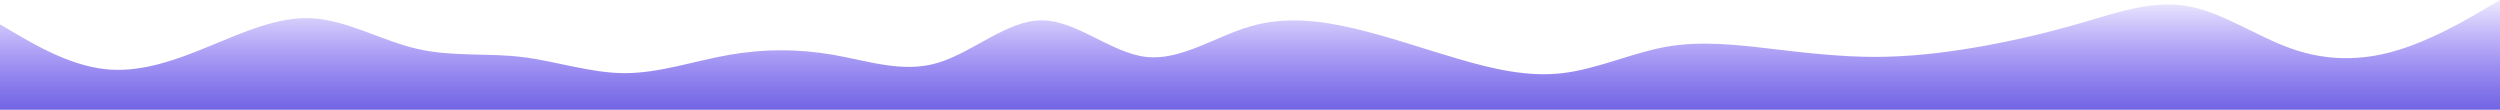 <svg width="5925" height="260" viewBox="0 0 5925 260" fill="none" xmlns="http://www.w3.org/2000/svg">
<path d="M0 57.778L41.163 81.852C82.327 105.926 164.413 154.074 247.22 163.704C329.187 173.333 411.633 144.444 493.24 110.741C576.047 77.037 658.853 38.519 740.46 43.333C822.907 48.148 904.873 96.296 987.68 115.556C1069.77 134.815 1152.09 125.185 1234.9 134.815C1316.63 144.444 1399.31 173.333 1480.92 173.333C1563.61 173.333 1645.33 144.444 1728.14 130C1810.47 115.556 1892.55 115.556 1975.36 130C2057.33 144.444 2139.77 173.333 2221.38 149.259C2304.19 125.185 2386.99 48.148 2468.6 48.148C2551.05 48.148 2633.01 125.185 2715.82 134.815C2797.91 144.444 2880.23 86.667 2963.04 62.593C3044.77 38.519 3127.45 48.148 3209.06 67.407C3291.75 86.667 3373.47 115.556 3456.28 139.63C3538.61 163.704 3620.69 182.963 3703.5 173.333C3785.47 163.704 3867.91 125.185 3949.52 110.741C4032.33 96.296 4115.13 105.926 4196.74 115.556C4279.19 125.185 4361.15 134.815 4443.96 134.815C4526.05 134.815 4608.37 125.185 4691.18 110.741C4772.91 96.296 4855.59 77.037 4937.2 52.963C5019.89 28.889 5101.61 0 5184.42 14.444C5266.75 28.889 5348.83 86.667 5431.64 115.556C5513.61 144.444 5596.05 144.444 5677.66 120.37C5760.47 96.296 5843.27 48.148 5884.08 24.074L5925 0V260H5883.96C5842.79 260 5760.47 260 5677.66 260C5595.93 260 5513.25 260 5431.64 260C5348.95 260 5267.23 260 5184.42 260C5102.09 260 5020.01 260 4937.2 260C4855.23 260 4772.79 260 4691.18 260C4608.37 260 4525.57 260 4443.96 260C4361.51 260 4279.55 260 4196.74 260C4114.65 260 4032.33 260 3949.52 260C3867.79 260 3785.11 260 3703.5 260C3620.81 260 3539.09 260 3456.28 260C3373.95 260 3291.87 260 3209.06 260C3127.09 260 3044.65 260 2963.04 260C2880.23 260 2797.43 260 2715.82 260C2633.37 260 2551.41 260 2468.6 260C2386.51 260 2304.19 260 2221.38 260C2139.65 260 2056.97 260 1975.36 260C1892.67 260 1810.95 260 1728.14 260C1645.81 260 1563.73 260 1480.92 260C1398.95 260 1316.51 260 1234.9 260C1152.09 260 1069.29 260 987.68 260C905.233 260 823.267 260 740.46 260C658.373 260 576.047 260 493.24 260C411.513 260 328.827 260 247.22 260C164.533 260 82.807 260 40.803 260H0V57.778Z" fill="url(#paint0_linear_448_9)"/>
<defs>
<linearGradient id="paint0_linear_448_9" x1="0" y1="260" x2="0" y2="0" gradientUnits="userSpaceOnUse">
<stop stop-color="#7165E3"/>
<stop offset="1" stop-color="#5934F4" stop-opacity="0.1"/>
</linearGradient>
</defs>
</svg>

